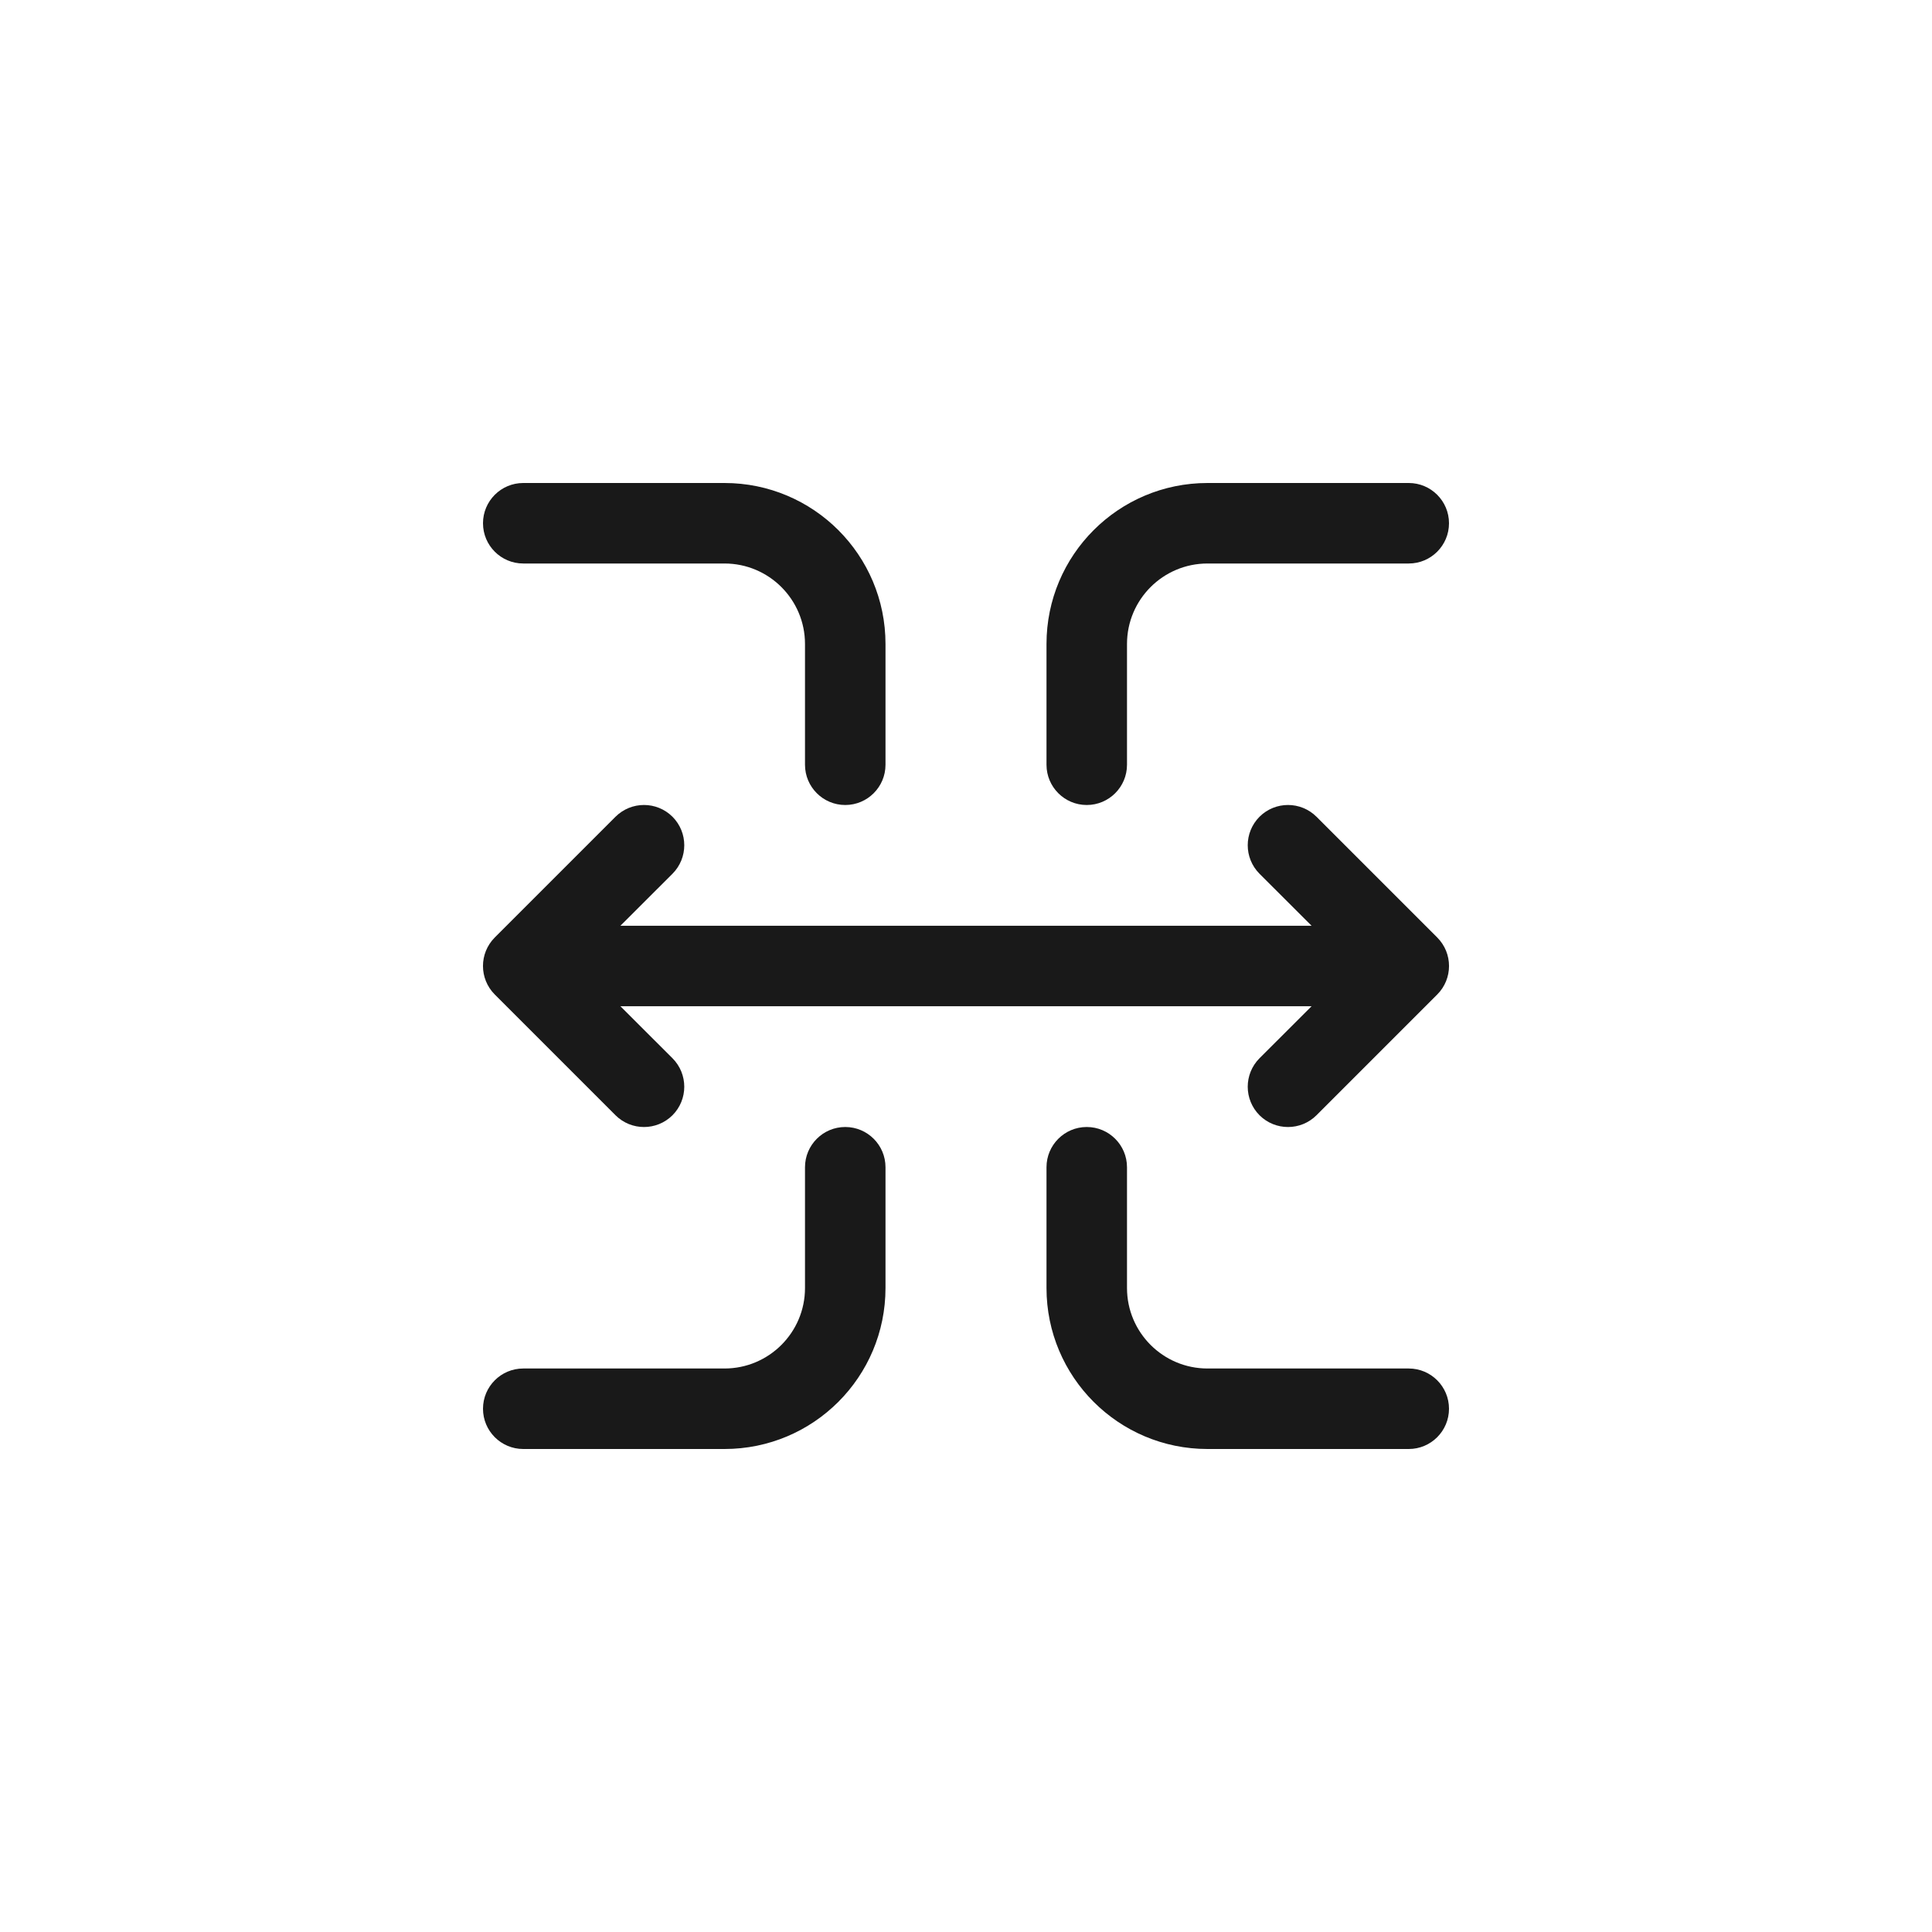 <svg width="24" height="24" viewBox="0 0 24 24" fill="none" xmlns="http://www.w3.org/2000/svg">
<path fill-rule="evenodd" clip-rule="evenodd" d="M6 6.5C6 6.224 6.224 6 6.5 6H9C10.105 6 11 6.895 11 8V9.5C11 9.776 10.776 10 10.5 10C10.224 10 10 9.776 10 9.5V8C10 7.448 9.552 7 9 7H6.5C6.224 7 6 6.776 6 6.5ZM10.5 14C10.776 14 11 14.224 11 14.5V16C11 17.105 10.105 18 9 18H6.5C6.224 18 6 17.776 6 17.5C6 17.224 6.224 17 6.5 17H9C9.552 17 10 16.552 10 16V14.5C10 14.224 10.224 14 10.5 14ZM18 6.5C18 6.224 17.776 6 17.5 6H15C13.895 6 13 6.895 13 8V9.5C13 9.776 13.224 10 13.5 10C13.776 10 14 9.776 14 9.5V8C14 7.448 14.448 7 15 7H17.5C17.776 7 18 6.776 18 6.5ZM13.5 14C13.224 14 13 14.224 13 14.5V16C13 17.105 13.895 18 15 18H17.5C17.776 18 18 17.776 18 17.5C18 17.224 17.776 17 17.5 17H15C14.448 17 14 16.552 14 16V14.5C14 14.224 13.776 14 13.5 14ZM8.354 10.854C8.549 10.658 8.549 10.342 8.354 10.146C8.158 9.951 7.842 9.951 7.646 10.146L6.146 11.646C5.951 11.842 5.951 12.158 6.146 12.354L7.646 13.854C7.842 14.049 8.158 14.049 8.354 13.854C8.549 13.658 8.549 13.342 8.354 13.146L7.707 12.5H16.293L15.646 13.146C15.451 13.342 15.451 13.658 15.646 13.854C15.842 14.049 16.158 14.049 16.354 13.854L17.854 12.354C18.049 12.158 18.049 11.842 17.854 11.646L16.354 10.146C16.158 9.951 15.842 9.951 15.646 10.146C15.451 10.342 15.451 10.658 15.646 10.854L16.293 11.5H7.707L8.354 10.854Z" fill="black" fill-opacity="0.9"/>
</svg>
